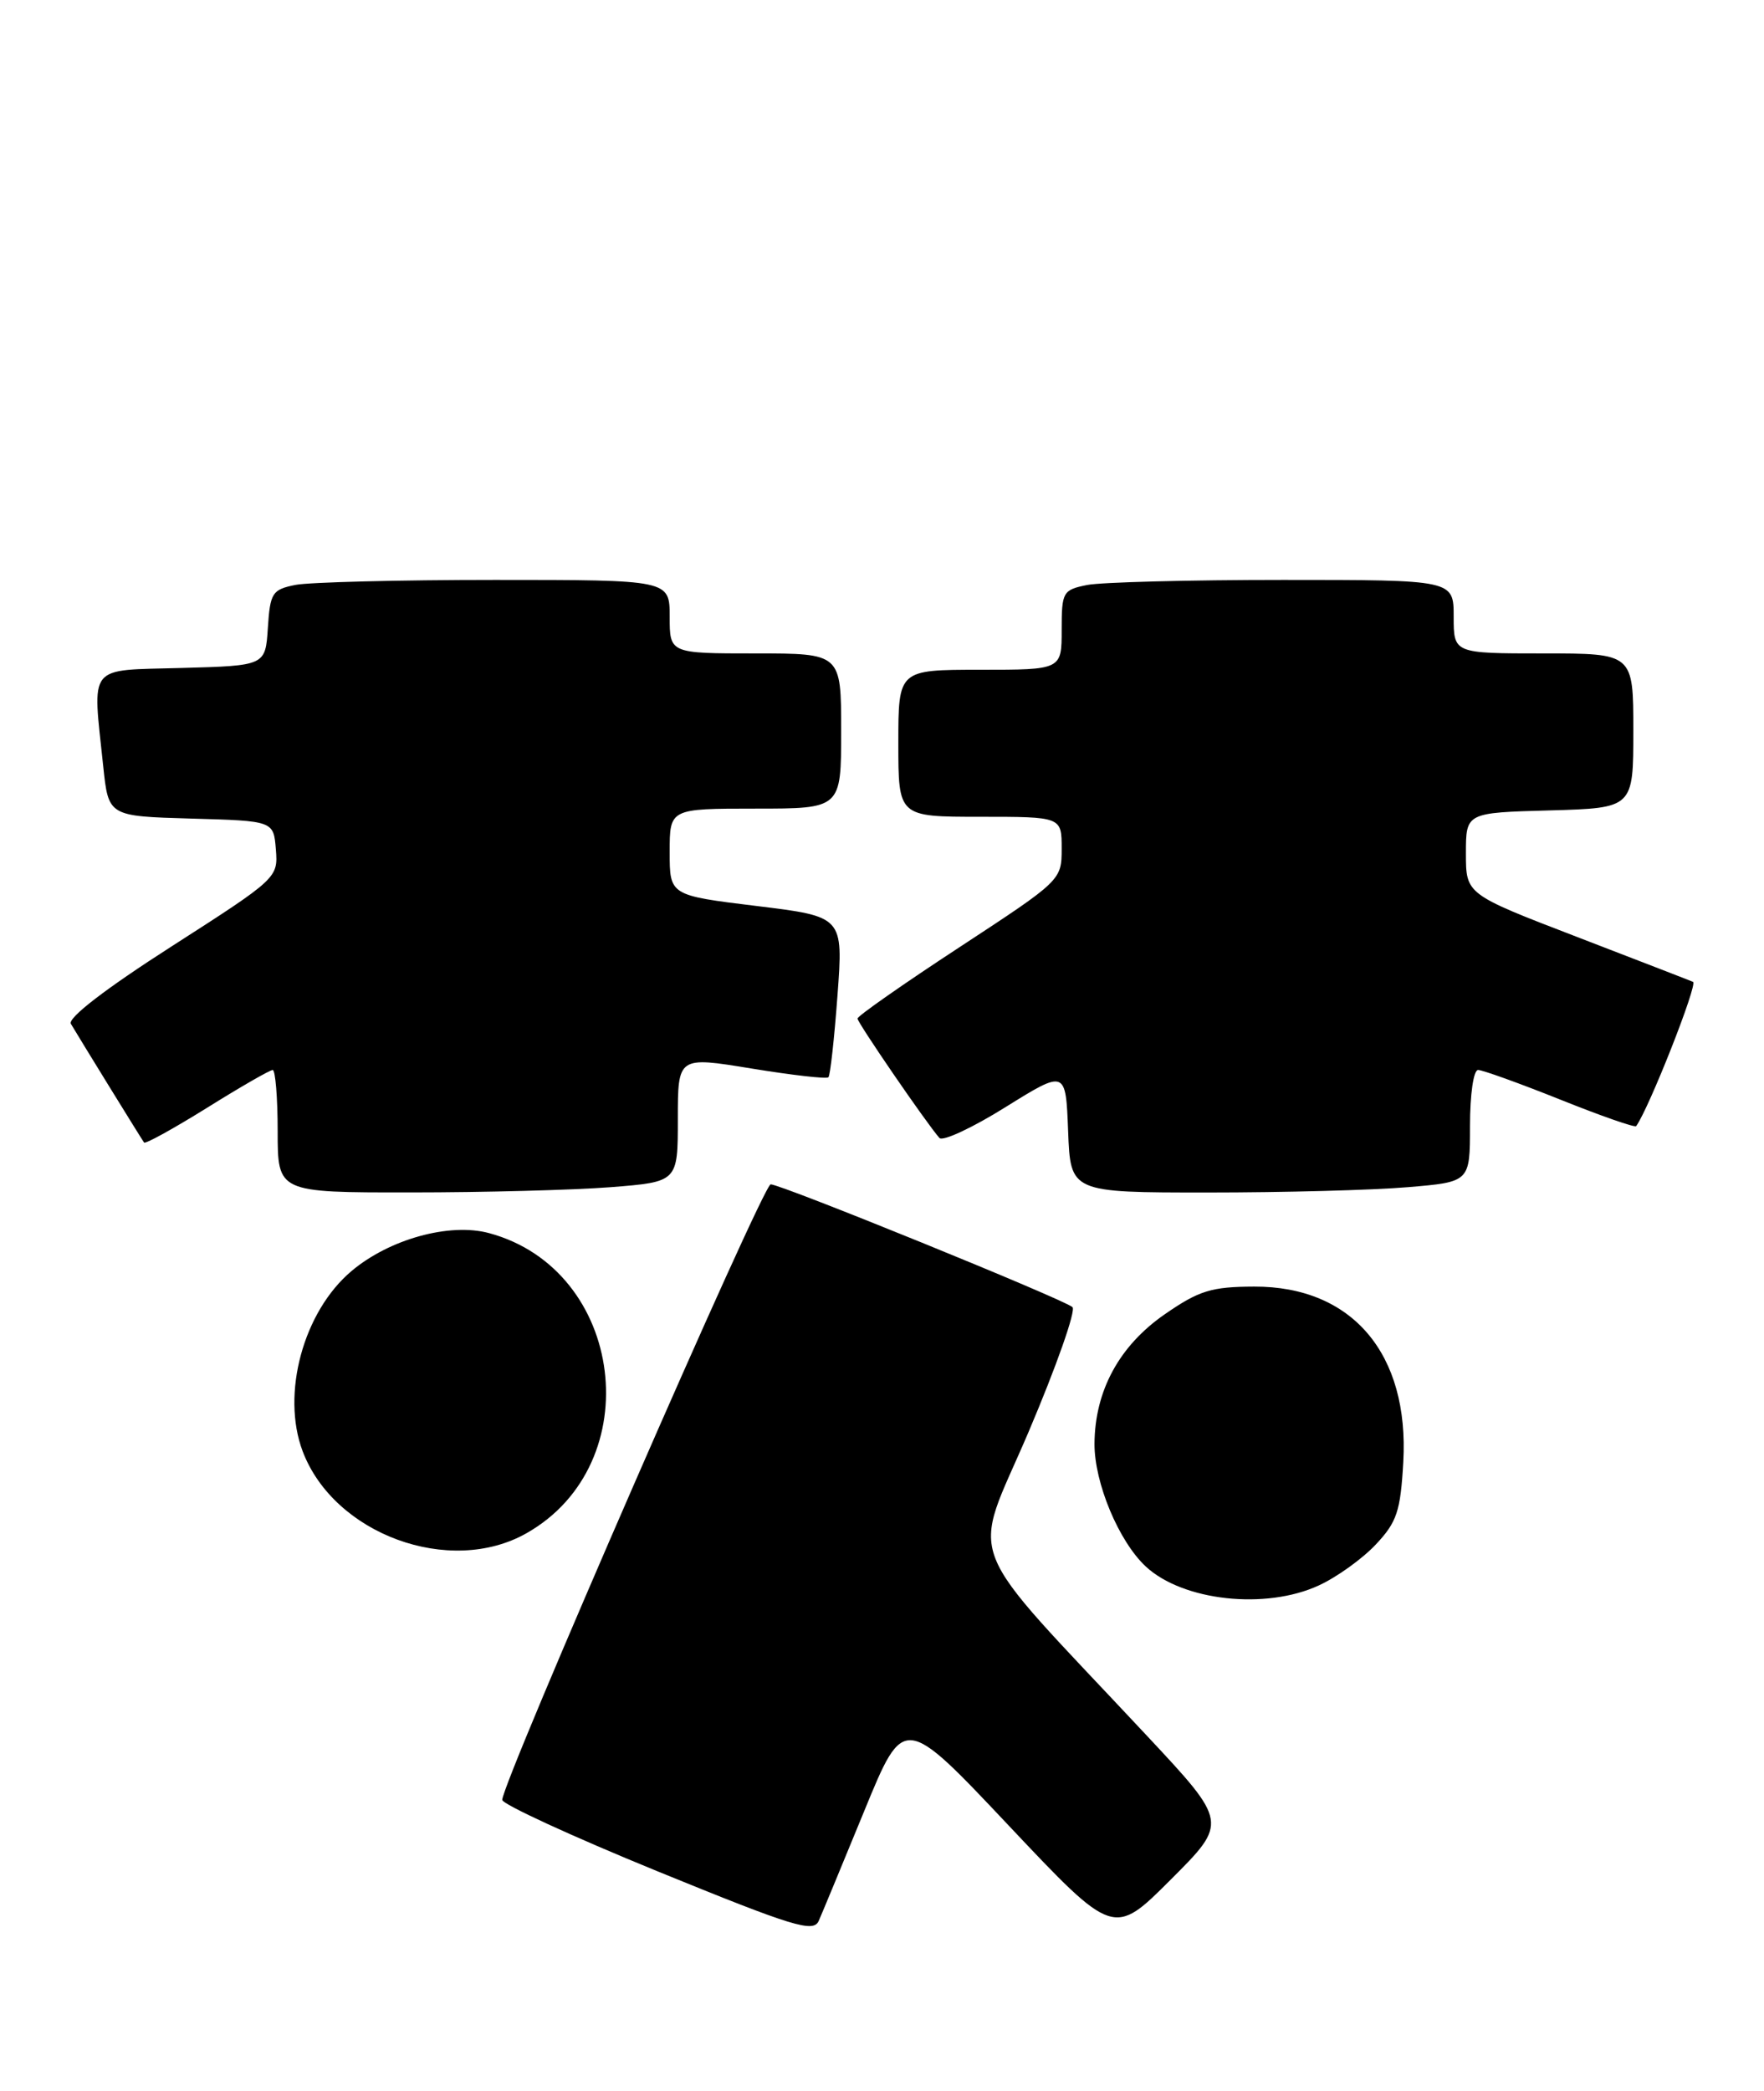<?xml version="1.0" encoding="UTF-8" standalone="no"?>
<!DOCTYPE svg PUBLIC "-//W3C//DTD SVG 1.1//EN" "http://www.w3.org/Graphics/SVG/1.1/DTD/svg11.dtd" >
<svg xmlns="http://www.w3.org/2000/svg" xmlns:xlink="http://www.w3.org/1999/xlink" version="1.1" viewBox="0 0 216 256">
 <g >
 <path fill="currentColor"
d=" M 105.84 221.69 C 110.68 209.89 110.68 209.89 123.52 223.51 C 136.36 237.12 136.36 237.12 143.36 230.12 C 150.36 223.12 150.36 223.12 140.43 212.50 C 117.35 187.82 118.91 191.82 125.94 175.33 C 129.35 167.31 131.78 160.42 131.32 160.03 C 130.20 159.05 95.66 145.00 94.37 145.00 C 93.41 145.00 61.50 218.18 61.50 220.36 C 61.50 220.89 70.05 224.83 80.50 229.10 C 97.16 235.90 99.59 236.65 100.25 235.18 C 100.66 234.26 103.17 228.19 105.84 221.69 Z  M 161.50 194.10 C 163.70 193.09 166.84 190.83 168.47 189.09 C 171.05 186.35 171.49 185.03 171.83 179.01 C 172.58 165.74 165.56 157.48 153.57 157.52 C 148.34 157.54 146.83 158.00 142.65 160.89 C 137.06 164.75 134.06 170.27 134.02 176.76 C 134.00 181.55 136.99 188.71 140.30 191.79 C 144.84 196.01 154.99 197.12 161.50 194.10 Z  M 64.46 187.72 C 79.48 179.22 76.52 155.45 59.88 150.97 C 55.06 149.67 47.69 151.70 43.05 155.61 C 37.14 160.58 34.41 170.66 37.06 177.68 C 40.91 187.85 55.07 193.04 64.46 187.72 Z  M 74.75 145.35 C 83.00 144.70 83.00 144.70 83.00 137.02 C 83.00 129.34 83.00 129.34 92.02 130.82 C 96.98 131.63 101.22 132.12 101.44 131.89 C 101.66 131.67 102.16 127.15 102.55 121.86 C 103.26 112.22 103.26 112.22 92.63 110.92 C 82.00 109.62 82.00 109.62 82.00 104.31 C 82.00 99.00 82.00 99.00 92.50 99.00 C 103.00 99.00 103.00 99.00 103.00 89.50 C 103.00 80.00 103.00 80.00 92.50 80.00 C 82.00 80.00 82.00 80.00 82.00 75.50 C 82.00 71.00 82.00 71.00 60.62 71.00 C 48.87 71.00 37.87 71.28 36.18 71.61 C 33.33 72.18 33.08 72.58 32.80 76.86 C 32.50 81.50 32.50 81.50 22.25 81.78 C 10.56 82.11 11.32 81.16 12.64 93.82 C 13.28 99.93 13.28 99.93 23.39 100.22 C 33.50 100.50 33.50 100.50 33.78 104.00 C 34.06 107.47 33.95 107.57 21.04 115.85 C 12.89 121.07 8.26 124.64 8.68 125.35 C 9.75 127.16 17.33 139.46 17.64 139.88 C 17.80 140.09 21.26 138.17 25.35 135.63 C 29.43 133.08 33.05 131.00 33.39 131.00 C 33.72 131.00 34.00 134.38 34.00 138.50 C 34.00 146.00 34.00 146.00 50.25 145.99 C 59.19 145.99 70.21 145.70 74.75 145.35 Z  M 172.35 145.35 C 180.00 144.71 180.00 144.71 180.00 137.85 C 180.00 133.98 180.43 131.00 180.99 131.00 C 181.54 131.00 186.06 132.63 191.04 134.62 C 196.02 136.62 200.21 138.08 200.35 137.87 C 201.95 135.63 207.93 120.46 207.31 120.21 C 206.87 120.02 200.43 117.53 193.00 114.67 C 179.50 109.48 179.50 109.48 179.50 104.49 C 179.50 99.50 179.50 99.50 189.75 99.22 C 200.00 98.93 200.00 98.93 200.00 89.47 C 200.00 80.00 200.00 80.00 189.00 80.00 C 178.00 80.00 178.00 80.00 178.00 75.50 C 178.00 71.00 178.00 71.00 157.12 71.00 C 145.64 71.00 134.84 71.28 133.12 71.62 C 130.14 72.22 130.00 72.47 130.00 77.12 C 130.00 82.00 130.00 82.00 120.00 82.00 C 110.00 82.00 110.00 82.00 110.00 91.00 C 110.00 100.00 110.00 100.00 120.00 100.00 C 130.00 100.00 130.00 100.00 130.00 103.89 C 130.00 107.76 129.95 107.80 117.50 115.96 C 110.62 120.46 105.00 124.40 105.00 124.70 C 105.00 125.21 113.42 137.49 115.03 139.32 C 115.42 139.78 119.07 138.08 123.12 135.55 C 130.50 130.96 130.50 130.96 130.79 138.48 C 131.08 146.00 131.08 146.00 147.89 146.00 C 157.14 146.00 168.14 145.71 172.35 145.35 Z "/>
</g>
</svg>